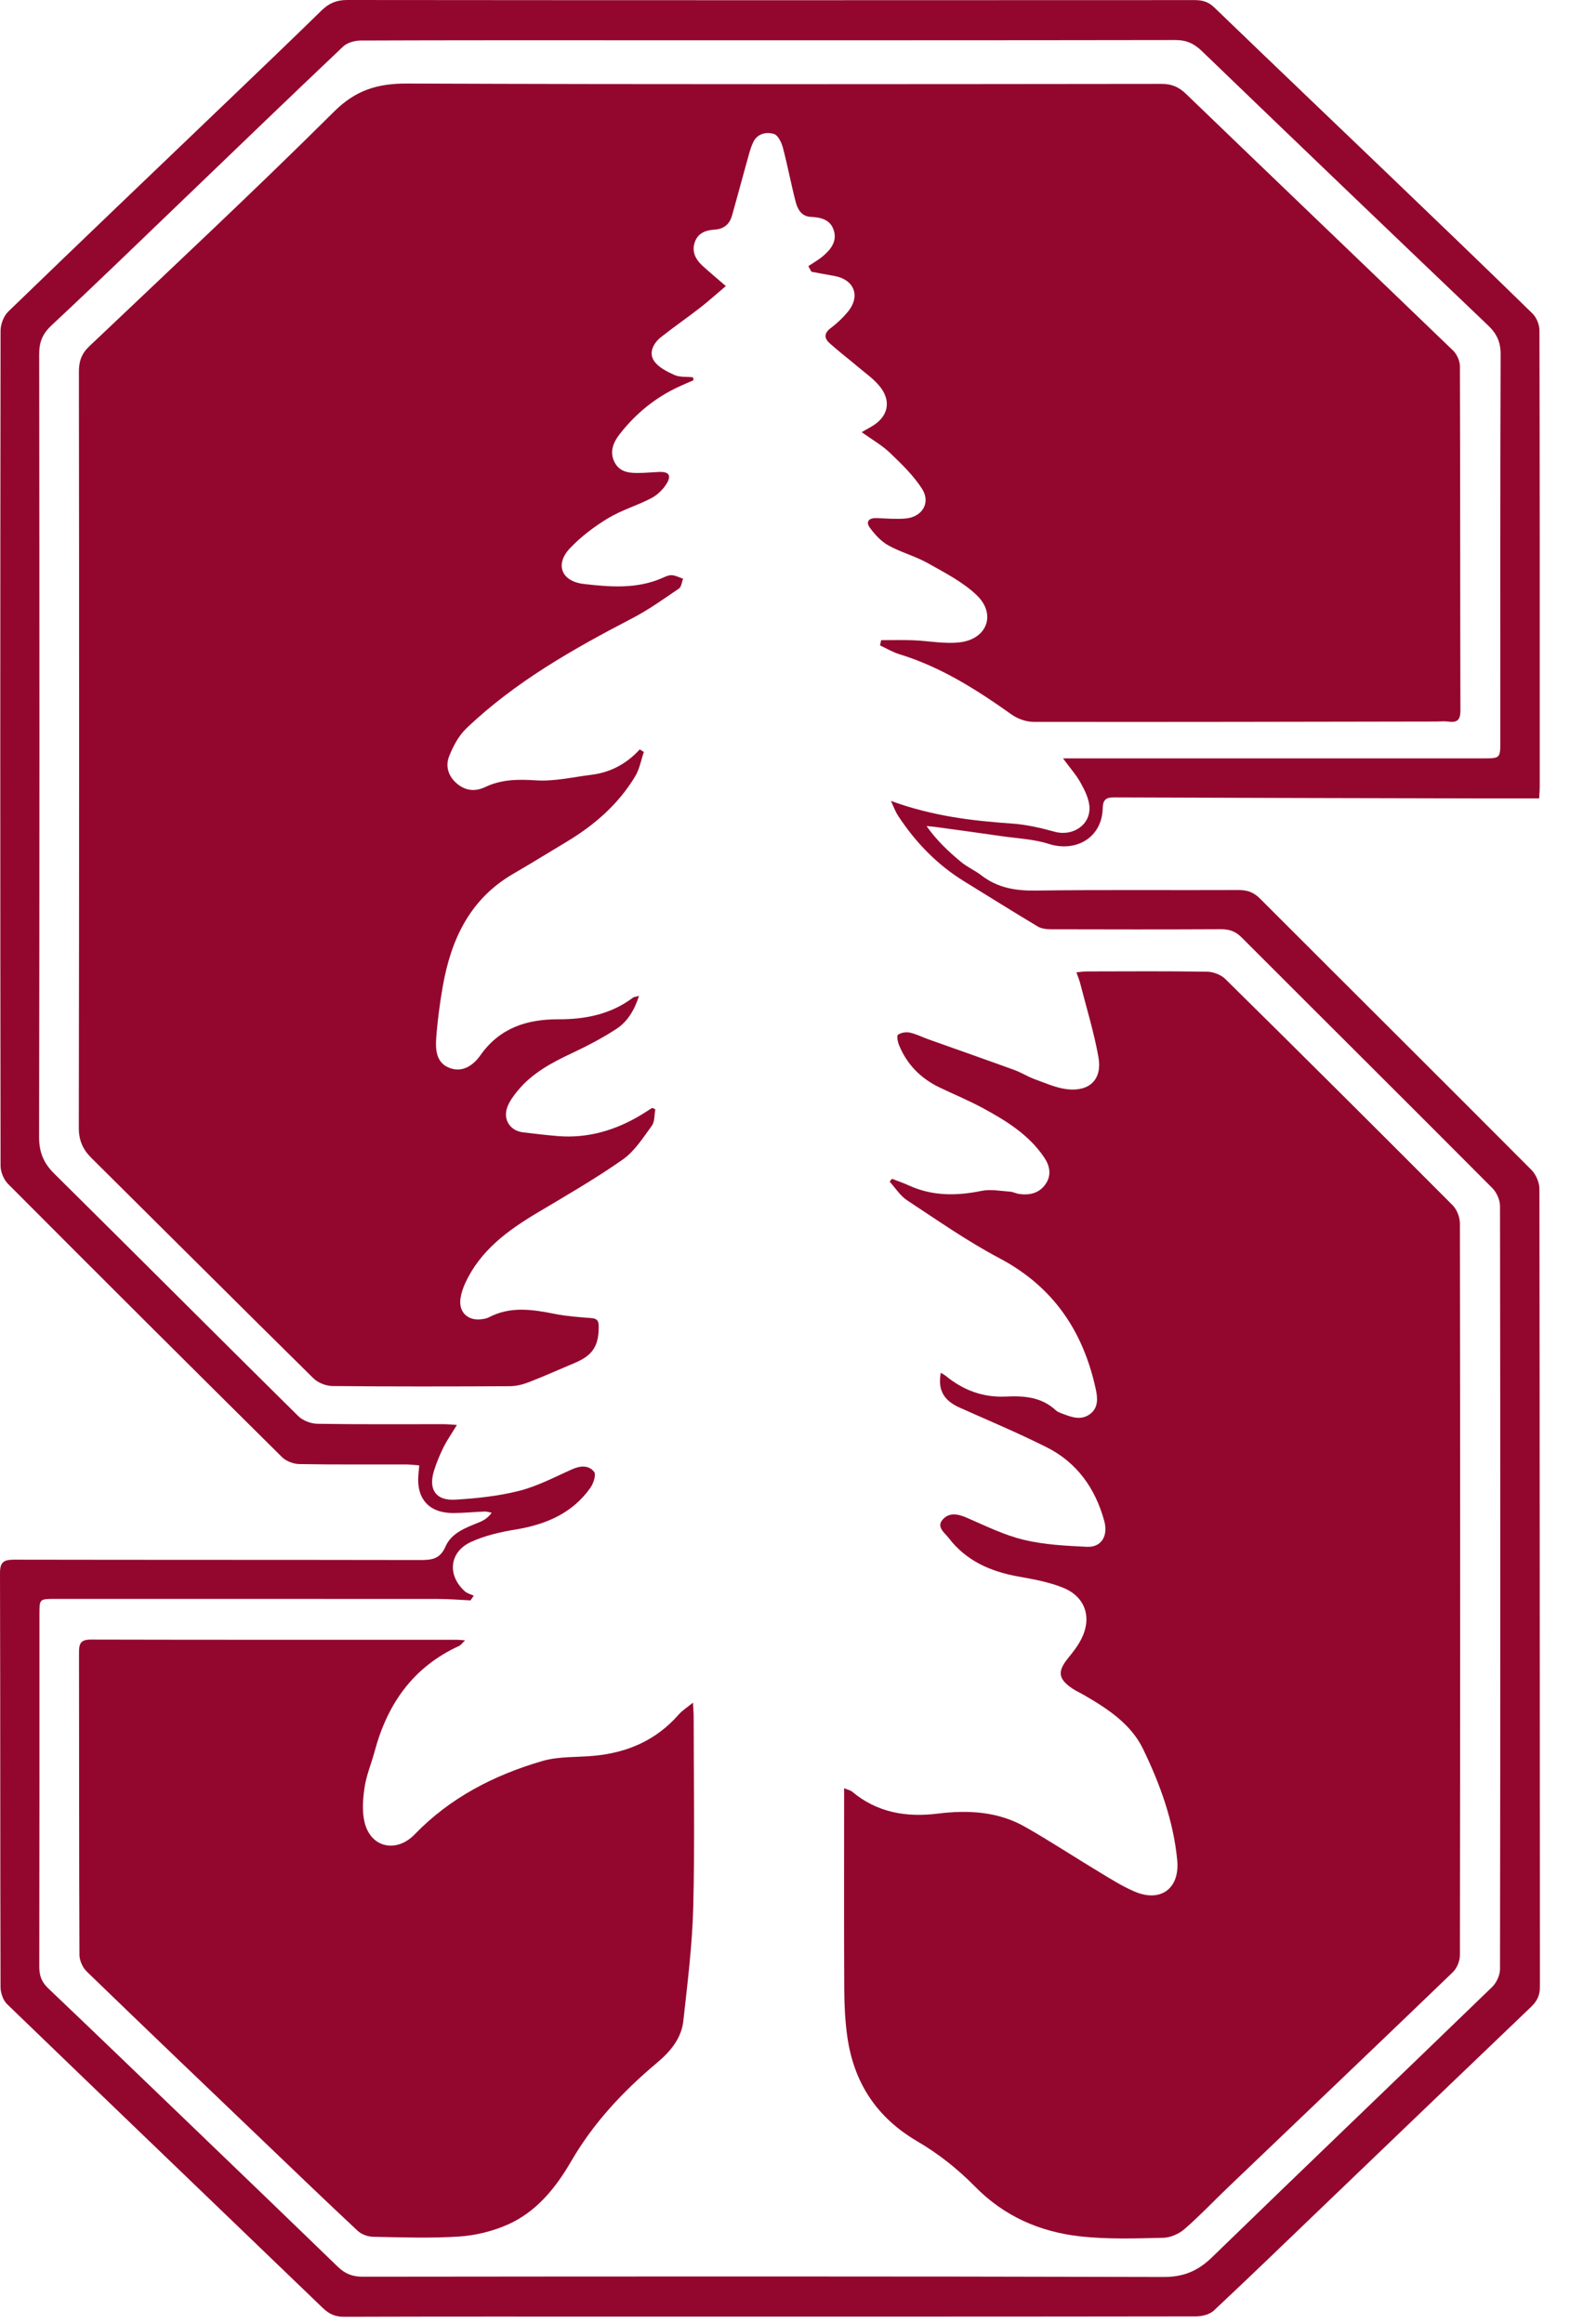 <?xml version="1.0" encoding="UTF-8"?>
<svg width="50px" height="74px" viewBox="0 0 50 74" version="1.1" xmlns="http://www.w3.org/2000/svg" xmlns:xlink="http://www.w3.org/1999/xlink">
    <!-- Generator: Sketch 51.1 (57501) - http://www.bohemiancoding.com/sketch -->
    <title>logo-stanford-block-s-white</title>
    <desc>Created with Sketch.</desc>
    <defs></defs>
    <g id="Page-1" stroke="none" stroke-width="1" fill="none" fill-rule="evenodd">
        <g id="Desktop" transform="translate(-662, -766)" fill="#93072E" fill-rule="nonzero">
            <g id="logo-stanford-block-s-white" transform="translate(662, 766)">
                <g id="Page-1">
                    <path d="M30.608,27.447 C30.806,27.612 31.052,27.717 31.256,27.875 C31.771,28.272 32.344,28.367 32.989,28.357 C35.141,28.327 37.294,28.35 39.447,28.34 C39.727,28.339 39.93,28.415 40.131,28.616 C43.01,31.497 45.898,34.367 48.772,37.252 C48.917,37.398 49.025,37.652 49.026,37.856 C49.038,46.325 49.035,54.793 49.042,63.262 C49.043,63.535 48.951,63.72 48.76,63.903 C46.504,66.059 44.253,68.221 42.001,70.381 C40.888,71.448 39.781,72.521 38.655,73.574 C38.523,73.697 38.282,73.756 38.092,73.757 C32.154,73.766 26.215,73.764 20.277,73.764 C17.171,73.764 14.066,73.76 10.961,73.77 C10.677,73.771 10.481,73.684 10.279,73.489 C6.93,70.263 3.572,67.046 0.226,63.816 C0.097,63.691 0.017,63.454 0.017,63.269 C0.005,58.874 0.012,54.48 6.16095964e-06,50.086 C-0.001,49.723 0.136,49.663 0.457,49.663 C4.762,49.671 9.067,49.666 13.373,49.674 C13.74,49.675 14.012,49.652 14.189,49.243 C14.38,48.802 14.849,48.641 15.276,48.466 C15.415,48.408 15.544,48.327 15.659,48.169 C15.584,48.155 15.509,48.127 15.435,48.13 C15.102,48.142 14.769,48.177 14.436,48.178 C13.664,48.18 13.255,47.722 13.325,46.956 C13.333,46.873 13.34,46.789 13.352,46.66 C13.19,46.648 13.049,46.63 12.907,46.63 C11.782,46.627 10.656,46.639 9.53,46.619 C9.344,46.615 9.113,46.527 8.982,46.398 C6.063,43.506 3.152,40.605 0.252,37.694 C0.115,37.556 0.018,37.311 0.018,37.116 C0.006,28.254 0.006,19.392 0.018,10.529 C0.019,10.323 0.118,10.061 0.264,9.92 C2.578,7.682 4.907,5.46 7.232,3.233 C8.238,2.268 9.247,1.306 10.243,0.331 C10.479,0.101 10.72,-0 11.058,1.16228533e-06 C20.052,0.009 29.046,0.008 38.041,0.003 C38.29,0.003 38.48,0.053 38.668,0.234 C40.532,2.032 42.408,3.819 44.277,5.612 C45.79,7.064 47.304,8.515 48.803,9.981 C48.933,10.107 49.026,10.337 49.027,10.519 C49.039,15.356 49.036,20.193 49.036,25.031 C49.036,25.151 49.025,25.27 49.018,25.423 C48.419,25.423 47.852,25.424 47.285,25.423 C43.351,25.414 39.417,25.407 35.483,25.391 C35.21,25.39 35.126,25.47 35.118,25.747 C35.092,26.664 34.276,27.153 33.391,26.869 C32.92,26.718 32.404,26.698 31.908,26.626 C31.212,26.525 30.515,26.431 29.818,26.335 C29.715,26.321 29.611,26.314 29.508,26.303 C29.827,26.759 30.207,27.115 30.608,27.447 Z M34.351,24.148 C38.644,24.148 42.937,24.148 47.23,24.148 C47.781,24.148 47.781,24.148 47.781,23.582 C47.781,19.483 47.775,15.384 47.791,11.285 C47.793,10.888 47.665,10.623 47.388,10.359 C44.345,7.456 41.307,4.547 38.278,1.628 C38.028,1.388 37.788,1.274 37.435,1.275 C31.559,1.285 25.682,1.282 19.805,1.282 C17.034,1.282 14.262,1.279 11.491,1.29 C11.301,1.291 11.061,1.356 10.93,1.48 C9.228,3.091 7.542,4.719 5.851,6.342 C4.454,7.682 3.065,9.032 1.648,10.353 C1.356,10.624 1.248,10.886 1.248,11.274 C1.258,19.583 1.26,27.892 1.245,36.2 C1.244,36.685 1.384,37.03 1.723,37.366 C4.318,39.935 6.898,42.521 9.496,45.089 C9.642,45.233 9.9,45.333 10.108,45.336 C11.444,45.358 12.78,45.347 14.116,45.348 C14.243,45.348 14.37,45.362 14.552,45.372 C14.382,45.651 14.234,45.861 14.122,46.089 C14.002,46.33 13.899,46.583 13.819,46.84 C13.639,47.426 13.879,47.787 14.493,47.752 C15.18,47.712 15.876,47.638 16.541,47.469 C17.119,47.322 17.663,47.033 18.214,46.787 C18.48,46.668 18.749,46.646 18.922,46.867 C18.99,46.955 18.901,47.233 18.805,47.37 C18.227,48.189 17.385,48.543 16.419,48.703 C15.937,48.782 15.442,48.894 15.002,49.097 C14.308,49.415 14.235,50.153 14.8,50.667 C14.877,50.737 14.992,50.764 15.089,50.811 C15.054,50.861 15.019,50.91 14.983,50.959 C14.644,50.943 14.304,50.914 13.964,50.914 C9.894,50.911 5.823,50.912 1.753,50.912 C1.257,50.912 1.256,50.912 1.256,51.399 C1.256,55.141 1.258,58.883 1.251,62.625 C1.25,62.905 1.326,63.112 1.531,63.307 C3.032,64.736 4.524,66.173 6.018,67.609 C7.601,69.131 9.184,70.652 10.761,72.18 C10.987,72.399 11.222,72.494 11.546,72.494 C20.046,72.485 28.545,72.479 37.045,72.503 C37.696,72.505 38.148,72.314 38.6,71.875 C41.565,68.996 44.553,66.141 47.522,63.267 C47.661,63.132 47.77,62.893 47.771,62.702 C47.783,54.603 47.783,46.503 47.771,38.404 C47.771,38.211 47.666,37.971 47.529,37.833 C44.873,35.166 42.203,32.513 39.543,29.85 C39.351,29.658 39.156,29.587 38.89,29.588 C37.083,29.597 35.277,29.595 33.471,29.59 C33.329,29.589 33.166,29.571 33.05,29.502 C32.266,29.033 31.493,28.547 30.715,28.069 C29.847,27.536 29.157,26.823 28.603,25.977 C28.508,25.833 28.45,25.665 28.373,25.502 C29.684,25.982 30.941,26.135 32.217,26.222 C32.679,26.254 33.141,26.36 33.588,26.484 C34.169,26.646 34.749,26.257 34.694,25.664 C34.67,25.409 34.539,25.151 34.411,24.919 C34.276,24.676 34.086,24.464 33.854,24.148 L34.351,24.148 Z" id="Combined-Shape"></path>
                    <path d="M28.061,20.384 C28.399,20.384 28.738,20.374 29.075,20.387 C29.578,20.405 30.09,20.513 30.581,20.451 C31.441,20.342 31.73,19.551 31.107,18.953 C30.665,18.529 30.086,18.235 29.543,17.929 C29.147,17.707 28.692,17.589 28.296,17.369 C28.063,17.24 27.863,17.023 27.704,16.805 C27.563,16.612 27.67,16.488 27.916,16.497 C28.224,16.508 28.534,16.537 28.839,16.51 C29.369,16.464 29.649,16.01 29.365,15.566 C29.092,15.139 28.712,14.774 28.342,14.419 C28.089,14.177 27.773,13.998 27.442,13.761 C27.56,13.693 27.648,13.642 27.738,13.592 C28.297,13.28 28.409,12.758 27.992,12.272 C27.802,12.05 27.556,11.876 27.33,11.686 C27.029,11.433 26.717,11.192 26.423,10.931 C26.246,10.773 26.236,10.612 26.455,10.448 C26.651,10.301 26.834,10.128 26.991,9.941 C27.421,9.431 27.208,8.891 26.548,8.782 C26.312,8.743 26.078,8.696 25.842,8.653 C25.809,8.594 25.776,8.535 25.743,8.475 C25.902,8.368 26.071,8.273 26.216,8.15 C26.471,7.933 26.67,7.667 26.547,7.314 C26.433,6.989 26.139,6.921 25.824,6.906 C25.521,6.892 25.4,6.66 25.338,6.42 C25.19,5.85 25.083,5.269 24.932,4.7 C24.888,4.536 24.779,4.306 24.65,4.266 C24.402,4.19 24.116,4.254 23.986,4.532 C23.893,4.729 23.843,4.948 23.783,5.159 C23.624,5.726 23.474,6.296 23.313,6.862 C23.235,7.138 23.058,7.294 22.753,7.312 C22.468,7.329 22.212,7.428 22.12,7.734 C22.03,8.028 22.158,8.265 22.369,8.459 C22.594,8.666 22.83,8.861 23.116,9.109 C22.83,9.351 22.569,9.586 22.293,9.801 C21.885,10.118 21.458,10.412 21.053,10.733 C20.814,10.922 20.656,11.218 20.821,11.479 C20.953,11.688 21.233,11.83 21.475,11.939 C21.649,12.017 21.87,11.992 22.07,12.013 C22.075,12.044 22.081,12.076 22.086,12.108 C21.935,12.173 21.784,12.237 21.634,12.306 C20.879,12.652 20.253,13.163 19.744,13.812 C19.531,14.083 19.396,14.395 19.581,14.735 C19.755,15.054 20.076,15.067 20.392,15.059 C20.59,15.055 20.787,15.037 20.984,15.028 C21.296,15.014 21.392,15.129 21.232,15.397 C21.119,15.585 20.935,15.761 20.74,15.864 C20.293,16.098 19.795,16.241 19.366,16.501 C18.929,16.765 18.507,17.084 18.156,17.452 C17.665,17.968 17.875,18.511 18.59,18.594 C19.424,18.691 20.268,18.759 21.075,18.412 C21.176,18.368 21.287,18.311 21.39,18.315 C21.514,18.321 21.634,18.387 21.755,18.427 C21.712,18.534 21.701,18.687 21.622,18.741 C21.136,19.071 20.656,19.417 20.137,19.686 C18.247,20.668 16.402,21.713 14.853,23.192 C14.606,23.428 14.428,23.764 14.302,24.086 C14.179,24.398 14.278,24.722 14.553,24.952 C14.825,25.181 15.131,25.214 15.452,25.061 C15.971,24.813 16.502,24.811 17.074,24.848 C17.655,24.885 18.248,24.743 18.835,24.671 C19.442,24.595 19.955,24.322 20.374,23.862 C20.418,23.889 20.462,23.917 20.505,23.944 C20.416,24.204 20.368,24.488 20.229,24.719 C19.698,25.602 18.941,26.264 18.061,26.794 C17.49,27.137 16.923,27.488 16.347,27.822 C14.957,28.629 14.36,29.924 14.099,31.42 C14.004,31.963 13.931,32.513 13.892,33.062 C13.866,33.431 13.894,33.842 14.312,34.003 C14.738,34.168 15.081,33.912 15.303,33.597 C15.915,32.73 16.782,32.453 17.783,32.456 C18.646,32.459 19.453,32.297 20.157,31.768 C20.19,31.743 20.241,31.742 20.351,31.711 C20.202,32.17 19.984,32.53 19.636,32.758 C19.186,33.054 18.701,33.305 18.213,33.535 C17.57,33.837 16.952,34.167 16.493,34.723 C16.362,34.882 16.231,35.056 16.159,35.246 C16.008,35.642 16.243,36.005 16.654,36.055 C17.021,36.099 17.388,36.143 17.756,36.174 C18.715,36.253 19.591,35.995 20.406,35.507 C20.529,35.433 20.648,35.354 20.769,35.277 C20.803,35.292 20.837,35.306 20.87,35.321 C20.836,35.499 20.855,35.715 20.758,35.847 C20.479,36.229 20.209,36.658 19.832,36.922 C18.967,37.529 18.046,38.06 17.136,38.602 C16.179,39.171 15.298,39.81 14.817,40.856 C14.746,41.01 14.689,41.178 14.665,41.345 C14.603,41.776 14.89,42.058 15.323,42.008 C15.408,41.998 15.499,41.983 15.573,41.944 C16.257,41.586 16.958,41.695 17.67,41.837 C18.044,41.911 18.428,41.94 18.81,41.968 C18.994,41.981 19.066,42.029 19.067,42.228 C19.072,42.849 18.881,43.156 18.306,43.397 C17.817,43.602 17.333,43.821 16.839,44.012 C16.648,44.086 16.436,44.138 16.233,44.139 C14.352,44.148 12.471,44.152 10.591,44.134 C10.384,44.132 10.126,44.031 9.981,43.887 C7.619,41.558 5.273,39.214 2.917,36.878 C2.64,36.604 2.509,36.317 2.51,35.908 C2.523,27.884 2.522,19.86 2.513,11.835 C2.513,11.503 2.596,11.261 2.842,11.028 C5.452,8.55 8.084,6.094 10.636,3.557 C11.336,2.861 12.032,2.656 12.976,2.66 C20.981,2.691 28.987,2.679 36.992,2.671 C37.315,2.671 37.539,2.767 37.771,2.99 C40.602,5.718 43.445,8.434 46.276,11.162 C46.399,11.281 46.494,11.493 46.494,11.663 C46.506,15.312 46.5,18.962 46.51,22.612 C46.511,22.908 46.427,23.017 46.133,22.978 C45.999,22.96 45.861,22.975 45.725,22.975 C41.457,22.982 37.188,22.993 32.92,22.986 C32.684,22.986 32.412,22.89 32.219,22.753 C31.108,21.964 29.968,21.238 28.648,20.833 C28.432,20.767 28.233,20.647 28.027,20.552 C28.038,20.496 28.049,20.44 28.061,20.384" id="Fill-6"></path>
                    <path d="M26.883,56.94 C27.014,56.995 27.09,57.008 27.14,57.051 C27.934,57.719 28.871,57.872 29.86,57.749 C30.843,57.627 31.792,57.68 32.663,58.179 C33.455,58.632 34.219,59.133 35,59.604 C35.369,59.827 35.737,60.061 36.132,60.23 C36.964,60.588 37.577,60.133 37.491,59.232 C37.372,57.981 36.946,56.813 36.405,55.694 C36.017,54.892 35.276,54.409 34.52,53.972 C34.403,53.904 34.277,53.848 34.165,53.774 C33.698,53.464 33.668,53.224 34.016,52.797 C34.171,52.607 34.325,52.41 34.435,52.193 C34.785,51.506 34.568,50.841 33.85,50.553 C33.398,50.372 32.903,50.284 32.419,50.197 C31.536,50.037 30.763,49.694 30.211,48.969 C30.086,48.805 29.804,48.621 30.03,48.376 C30.236,48.152 30.506,48.205 30.782,48.324 C31.38,48.583 31.975,48.879 32.603,49.03 C33.255,49.187 33.944,49.221 34.619,49.253 C35.077,49.274 35.298,48.903 35.167,48.428 C34.883,47.396 34.304,46.571 33.334,46.084 C32.431,45.631 31.497,45.238 30.573,44.826 C30.055,44.596 29.86,44.265 29.962,43.711 C30.02,43.747 30.072,43.772 30.116,43.808 C30.672,44.264 31.304,44.503 32.03,44.469 C32.612,44.441 33.17,44.482 33.625,44.907 C33.677,44.956 33.753,44.983 33.822,45.009 C34.113,45.12 34.417,45.24 34.705,45.033 C34.992,44.827 34.957,44.504 34.894,44.219 C34.493,42.385 33.543,40.969 31.828,40.063 C30.806,39.523 29.853,38.854 28.885,38.218 C28.666,38.073 28.515,37.825 28.332,37.625 L28.406,37.535 C28.584,37.605 28.767,37.665 28.94,37.745 C29.693,38.09 30.464,38.082 31.262,37.919 C31.549,37.86 31.864,37.924 32.165,37.944 C32.262,37.95 32.355,38.003 32.452,38.017 C32.793,38.066 33.103,37.994 33.303,37.697 C33.491,37.421 33.435,37.126 33.261,36.865 C32.774,36.135 32.046,35.687 31.294,35.28 C30.85,35.04 30.381,34.846 29.925,34.628 C29.322,34.338 28.879,33.892 28.629,33.271 C28.588,33.17 28.553,32.979 28.598,32.948 C28.694,32.881 28.853,32.854 28.972,32.879 C29.175,32.922 29.365,33.022 29.562,33.092 C30.48,33.419 31.399,33.741 32.314,34.074 C32.533,34.154 32.733,34.285 32.953,34.364 C33.298,34.488 33.645,34.648 34.003,34.685 C34.71,34.759 35.108,34.358 34.982,33.66 C34.84,32.866 34.6,32.09 34.4,31.307 C34.373,31.203 34.33,31.104 34.28,30.96 C34.418,30.948 34.522,30.932 34.626,30.932 C35.901,30.93 37.175,30.92 38.45,30.941 C38.646,30.945 38.89,31.041 39.028,31.178 C41.451,33.568 43.863,35.969 46.265,38.38 C46.401,38.517 46.493,38.762 46.494,38.957 C46.505,46.723 46.505,54.49 46.494,62.257 C46.494,62.439 46.4,62.671 46.269,62.797 C43.898,65.08 41.515,67.349 39.136,69.623 C38.663,70.074 38.214,70.551 37.721,70.979 C37.545,71.132 37.274,71.25 37.044,71.255 C36.167,71.275 35.281,71.306 34.413,71.211 C33.12,71.069 31.98,70.573 31.041,69.614 C30.505,69.068 29.881,68.574 29.219,68.187 C27.898,67.415 27.181,66.291 26.979,64.816 C26.913,64.331 26.89,63.837 26.887,63.348 C26.877,61.357 26.883,59.366 26.883,57.375 L26.883,56.94 Z" id="Fill-10"></path>
                    <path d="M14.812,52.232 C14.719,52.32 14.678,52.384 14.62,52.41 C13.15,53.083 12.331,54.265 11.928,55.779 C11.826,56.158 11.668,56.527 11.611,56.911 C11.556,57.28 11.525,57.681 11.613,58.035 C11.815,58.843 12.629,59.008 13.209,58.407 C14.334,57.242 15.733,56.523 17.267,56.075 C17.79,55.922 18.369,55.959 18.922,55.907 C19.986,55.807 20.901,55.409 21.614,54.594 C21.724,54.469 21.871,54.377 22.069,54.215 C22.079,54.412 22.091,54.527 22.091,54.643 C22.092,56.67 22.129,58.698 22.078,60.724 C22.047,61.933 21.895,63.14 21.763,64.345 C21.702,64.908 21.346,65.329 20.918,65.687 C19.844,66.588 18.901,67.594 18.191,68.817 C17.7,69.664 17.08,70.438 16.15,70.843 C15.676,71.05 15.14,71.181 14.623,71.215 C13.712,71.274 12.794,71.241 11.879,71.223 C11.713,71.219 11.511,71.145 11.392,71.034 C10.401,70.109 9.424,69.169 8.445,68.232 C6.549,66.418 4.651,64.605 2.765,62.78 C2.633,62.653 2.531,62.426 2.53,62.246 C2.516,59.039 2.522,55.833 2.516,52.626 C2.515,52.348 2.557,52.206 2.894,52.207 C6.778,52.217 10.662,52.212 14.546,52.213 C14.615,52.213 14.684,52.222 14.812,52.232" id="Fill-12"></path>
                </g>
            </g>
        </g>
    </g>
</svg>